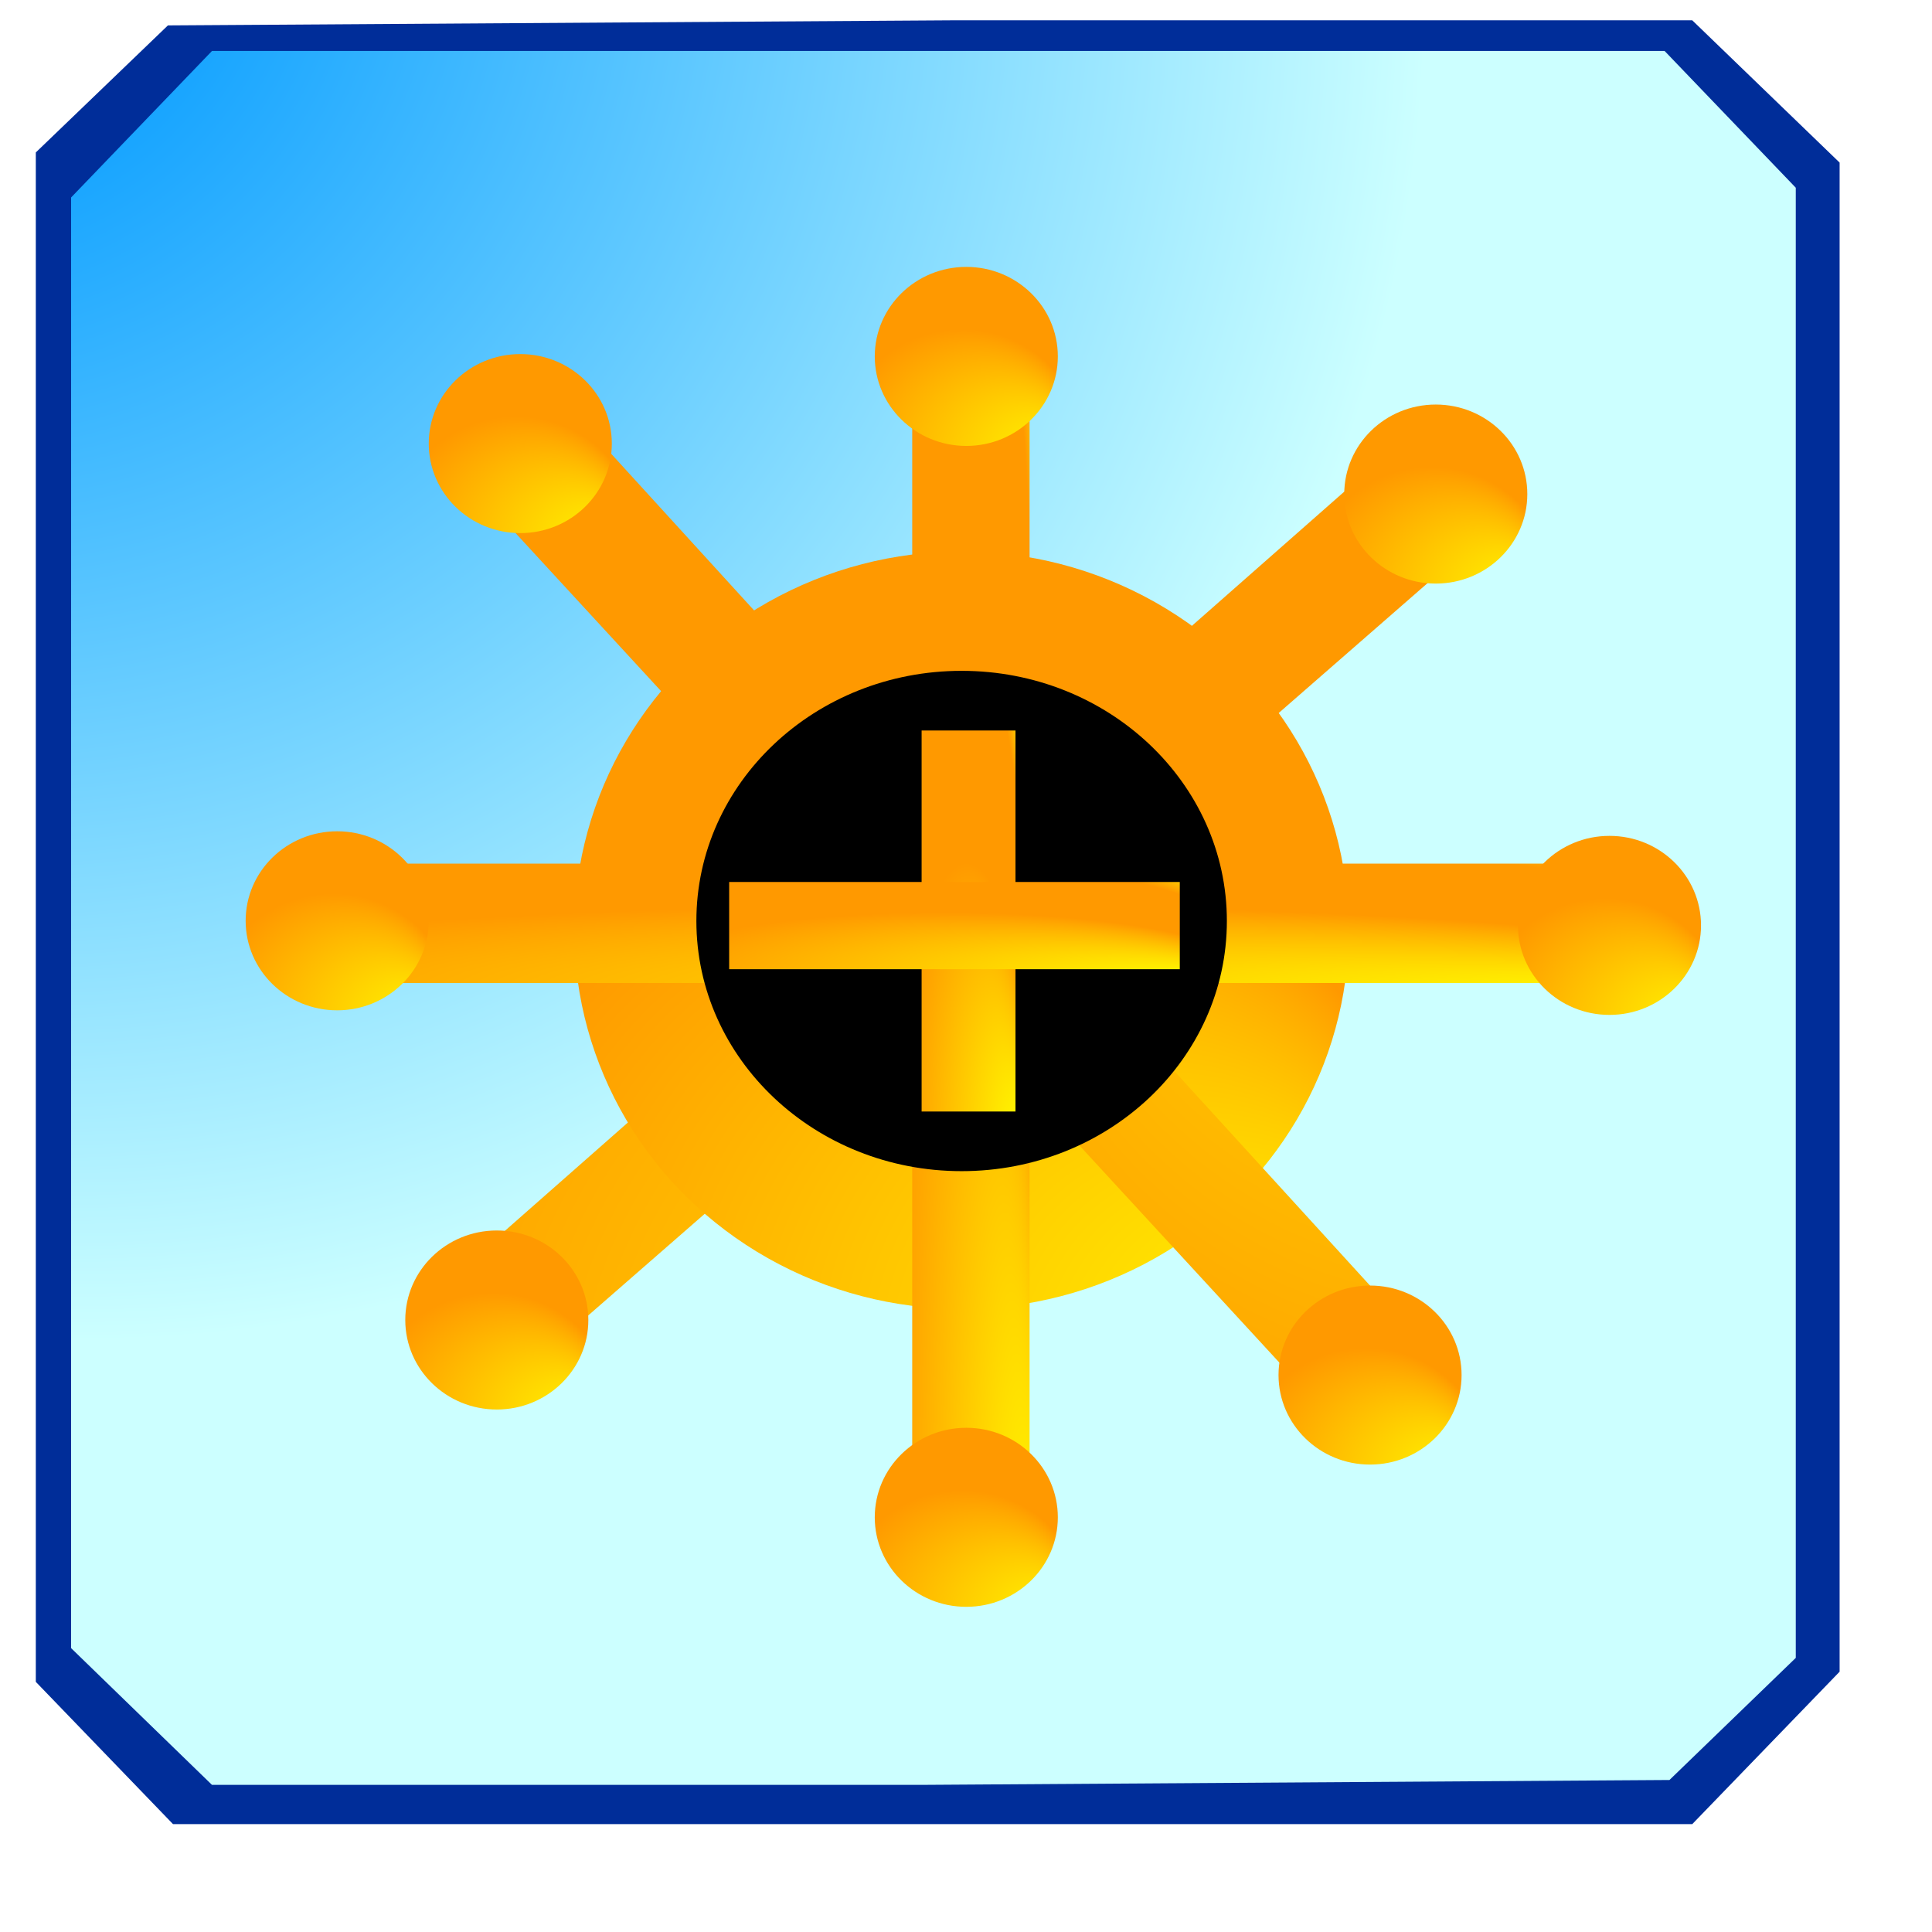 <?xml version="1.0" encoding="UTF-8" standalone="no"?>
<svg
   xmlns:dc="http://purl.org/dc/elements/1.1/"
   xmlns:cc="http://web.resource.org/cc/"
   xmlns:rdf="http://www.w3.org/1999/02/22-rdf-syntax-ns#"
   xmlns:svg="http://www.w3.org/2000/svg"
   xmlns="http://www.w3.org/2000/svg"
   xmlns:xlink="http://www.w3.org/1999/xlink"
   xmlns:sodipodi="http://inkscape.sourceforge.net/DTD/sodipodi-0.dtd"
   xmlns:inkscape="http://www.inkscape.org/namespaces/inkscape"
   contentScriptType="text/ecmascript"
   width="400"
   zoomAndPan="magnify"
   contentStyleType="text/css"
   viewBox="0 0 400.0 400.0"
   height="400"
   preserveAspectRatio="xMidYMid meet"
   version="1.0"
   id="svg4012"
   sodipodi:version="0.32"
   inkscape:version="0.43"
   sodipodi:docname="icon-history.svg"
   sodipodi:docbase="C:\cygwin\home\Marcio\mozilla\batik\batik-1.6\skin-build\src\extensions">
  <sodipodi:namedview
     inkscape:window-height="540"
     inkscape:window-width="756"
     inkscape:pageshadow="2"
     inkscape:pageopacity="0.0"
     borderopacity="1.0"
     bordercolor="#666666"
     pagecolor="#ffffff"
     id="base"
     inkscape:zoom="0.935"
     inkscape:cx="200"
     inkscape:cy="222.55433"
     inkscape:window-x="159"
     inkscape:window-y="173"
     inkscape:current-layer="layer1" />
  <defs
     id="defs4014">
    <radialGradient
       cx="357.7"
       cy="378"
       r="394.05"
       fx="418.05"
       fy="417.05"
       id="radialGradient2540"
       xlink:href="#radial0"
       gradientUnits="userSpaceOnUse"
       spreadMethod="reflect" />
    <filter
       x="0"
       y="0"
       width="450"
       filterUnits="userSpaceOnUse"
       xlink:type="simple"
       xlink:actuate="onLoad"
       height="400"
       id="MyFilter"
       xlink:show="other">
      <feGaussianBlur
         stdDeviation="14"
         result="blur"
         in="SourceAlpha"
         id="feGaussianBlur4017" />
      <feOffset
         dx="14"
         dy="14"
         result="offsetBlur"
         in="blur"
         id="feOffset4019" />
      <feSpecularLighting
         specularExponent="20"
         specularConstant=".2"
         result="specOut"
         in="blur"
         surfaceScale="5"
         lighting-color="#bbbbbb"
         id="feSpecularLighting4021">
        <fePointLight
           x="-5000"
           y="-10000"
           z="20000"
           id="fePointLight4023" />
      </feSpecularLighting>
      <feComposite
         in2="SourceAlpha"
         operator="in"
         result="specOut"
         in="specOut"
         id="feComposite4025" />
      <feComposite
         result="litPaint"
         in="SourceGraphic"
         k1="0"
         k2="1"
         k3="1"
         k4="0"
         in2="specOut"
         operator="arithmetic"
         id="feComposite4027" />
      <feMerge
         id="feMerge4029">
        <feMergeNode
           in="offsetBlur"
           id="feMergeNode4031" />
        <feMergeNode
           in="litPaint"
           id="feMergeNode4033" />
      </feMerge>
    </filter>
    <radialGradient
       gradientTransform=""
       id="radial0"
       gradientUnits="objectBoundingBox"
       spreadMethod="reflect"
       xlink:show="other"
       xlink:type="simple"
       r="50%"
       cx="92%"
       fx="50%"
       fy="50%"
       cy="100%"
       xlink:actuate="onLoad">
      <stop
         offset="9%"
         style="stop-color:#0099ff;stop-opacity:1;"
         id="stop4036" />
      <stop
         offset="70%"
         style="stop-color:#ccffff;stop-opacity:1;"
         id="stop4038" />
    </radialGradient>
    <radialGradient
       gradientTransform=""
       id="radial1_copy0"
       gradientUnits="objectBoundingBox"
       spreadMethod="pad"
       xlink:show="other"
       xlink:type="simple"
       r="111%"
       cx="7%"
       fx="111%"
       fy="111%"
       cy="97%"
       xlink:actuate="onLoad">
      <stop
         offset="0"
         style="stop-color:#76ffff;stop-opacity:1;"
         id="stop4041" />
      <stop
         id="stop5142"
         style="stop-color:#d5f1ff;stop-opacity:1;"
         offset="0.176" />
      <stop
         offset="0.385"
         style="stop-color:#0dadff;stop-opacity:1;"
         id="stop5144" />
      <stop
         offset="0.61"
         style="stop-color:#3394ff;stop-opacity:1;"
         id="stop4043" />
    </radialGradient>
    <radialGradient
       gradientTransform=""
       id="radial1"
       gradientUnits="objectBoundingBox"
       spreadMethod="reflect"
       xlink:show="other"
       xlink:type="simple"
       r="111%"
       cx="7%"
       fx="111%"
       cy="97%"
       fy="111%"
       xlink:actuate="onLoad">
      <stop
         offset="0%"
         style="stop-color:#ffff00;stop-opacity:1;"
         id="stop4046" />
      <stop
         offset="61%"
         style="stop-color:#ff9900;stop-opacity:1;"
         id="stop4048" />
    </radialGradient>
    <radialGradient
       inkscape:collect="always"
       xlink:href="#radial1"
       id="radialGradient5112"
       gradientUnits="userSpaceOnUse"
       gradientTransform="scale(1.051,0.951)"
       spreadMethod="reflect"
       cx="88.918"
       cy="300.64"
       fx="307.566"
       fy="330.074"
       r="233.364" />
    <radialGradient
       inkscape:collect="always"
       xlink:href="#radial1"
       id="radialGradient5114"
       gradientUnits="userSpaceOnUse"
       spreadMethod="reflect"
       cx="125.55"
       cy="269.05"
       fx="297.15"
       fy="292.15"
       r="183.15" />
    <radialGradient
       inkscape:collect="always"
       xlink:href="#radial1"
       id="radialGradient5116"
       gradientUnits="userSpaceOnUse"
       gradientTransform="scale(3.27,0.306)"
       spreadMethod="reflect"
       cx="21.242"
       cy="664.511"
       fx="109.661"
       fy="676.413"
       r="94.37" />
    <radialGradient
       inkscape:collect="always"
       xlink:href="#radial1"
       id="radialGradient5118"
       gradientUnits="userSpaceOnUse"
       gradientTransform="scale(0.311,3.212)"
       spreadMethod="reflect"
       cx="561.38"
       cy="97.514"
       fx="644.904"
       fy="108.757"
       r="89.146" />
    <radialGradient
       inkscape:collect="always"
       xlink:href="#radial1"
       id="radialGradient5120"
       gradientUnits="userSpaceOnUse"
       gradientTransform="scale(1.051,0.951)"
       spreadMethod="reflect"
       cx="88.918"
       cy="300.64"
       fx="307.566"
       fy="330.074"
       r="233.364" />
    <radialGradient
       inkscape:collect="always"
       xlink:href="#radial1"
       id="radialGradient5122"
       gradientUnits="userSpaceOnUse"
       gradientTransform="scale(0.491,2.037)"
       spreadMethod="reflect"
       cx="363.428"
       cy="112.662"
       fx="405.801"
       fy="118.366"
       r="45.225" />
    <radialGradient
       inkscape:collect="always"
       xlink:href="#radial1"
       id="radialGradient5124"
       gradientUnits="userSpaceOnUse"
       gradientTransform="scale(2.248,0.445)"
       spreadMethod="reflect"
       cx="63.493"
       cy="450.528"
       fx="107.91"
       fy="456.507"
       r="47.406" />
    <radialGradient
       inkscape:collect="always"
       xlink:href="#radial1"
       id="radialGradient5126"
       gradientUnits="userSpaceOnUse"
       spreadMethod="reflect"
       cx="69.73"
       cy="102.83"
       fx="110.29"
       fy="108.29"
       r="43.29" />
    <radialGradient
       inkscape:collect="always"
       xlink:href="#radial1"
       id="radialGradient5128"
       gradientUnits="userSpaceOnUse"
       spreadMethod="reflect"
       cx="69.73"
       cy="102.83"
       fx="110.29"
       fy="108.29"
       r="43.29" />
    <radialGradient
       inkscape:collect="always"
       xlink:href="#radial1"
       id="radialGradient5130"
       gradientUnits="userSpaceOnUse"
       spreadMethod="reflect"
       cx="69.73"
       cy="102.83"
       fx="110.29"
       fy="108.29"
       r="43.29" />
    <radialGradient
       inkscape:collect="always"
       xlink:href="#radial1"
       id="radialGradient5132"
       gradientUnits="userSpaceOnUse"
       spreadMethod="reflect"
       cx="69.73"
       cy="102.83"
       fx="110.29"
       fy="108.29"
       r="43.29" />
    <radialGradient
       inkscape:collect="always"
       xlink:href="#radial1"
       id="radialGradient5134"
       gradientUnits="userSpaceOnUse"
       spreadMethod="reflect"
       cx="69.73"
       cy="102.83"
       fx="110.29"
       fy="108.29"
       r="43.29" />
    <radialGradient
       inkscape:collect="always"
       xlink:href="#radial1"
       id="radialGradient5136"
       gradientUnits="userSpaceOnUse"
       spreadMethod="reflect"
       cx="69.73"
       cy="102.83"
       fx="110.29"
       fy="108.29"
       r="43.29" />
    <radialGradient
       inkscape:collect="always"
       xlink:href="#radial1"
       id="radialGradient5138"
       gradientUnits="userSpaceOnUse"
       spreadMethod="reflect"
       cx="69.73"
       cy="102.83"
       fx="110.29"
       fy="108.29"
       r="43.29" />
    <radialGradient
       inkscape:collect="always"
       xlink:href="#radial1"
       id="radialGradient5140"
       gradientUnits="userSpaceOnUse"
       spreadMethod="reflect"
       cx="69.73"
       cy="102.83"
       fx="110.29"
       fy="108.29"
       r="43.29" />
  </defs>
  <g
     id="layer1"
     transform="matrix(0.769,0,0,0.769,3.477,-1.074)">
    <polygon
       id="fundo"
       style="fill:#002d99;fill-opacity:1;stroke:none"
       transform="matrix(1.368,0,0,1.368,-27.711,-24.596)"
       points="50,24 24,49 24,350 51,378 350,378 379,348 379,51 350,23 204,23 50,24 " />
    <polygon
       id="polygon5110"
       style="fill:url(#radialGradient2540);fill-opacity:1;stroke:none"
       transform="matrix(-1.308,-2.054046e-16,2.063892e-16,-1.315,510.35,512.187)"
       points="50,24 24,49 24,350 51,378 350,378 379,348 379,51 350,23 204,23 50,24 " />
  </g>
  <g
     id="8"
     filter="url(#MyFilter)"
     transform="matrix(0.857,0,0,0.857,26.706,28.531)">
    <polygon
       style="fill:url(#radialGradient5112);stroke:none"
       transform="matrix(1.134,0,0,1.109,-25.5,-40.488)"
       points="78,273 95,292 299,110 279,92 78,273 "
       id="polygon4051" />
    <circle
       transform="matrix(1.134,0,0,1.109,-35.708,-34.945)"
       style="fill:url(#radialGradient5114)"
       r="82.5"
       cx="196.5"
       cy="191.5"
       id="circle4053"
       sodipodi:cx="196.5"
       sodipodi:cy="191.5"
       sodipodi:rx="82.5"
       sodipodi:ry="82.5" />
    <rect
       x="50"
       y="178"
       transform="matrix(1.134,0,0,1.109,-23.231,-36.054)"
       width="278"
       style="fill:url(#radialGradient5116)"
       height="26"
       id="rect4055" />
    <rect
       x="173"
       y="63"
       transform="matrix(1.134,0,0,1.109,-20.963,-33.837)"
       width="25"
       style="fill:url(#radialGradient5118)"
       height="258"
       id="rect4057" />
    <polygon
       id="0"
       style="fill:url(#radialGradient5120);stroke:none"
       transform="matrix(0,-1.109,1.134,0,-31.738,383.523)"
       points="78,273 95,292 299,110 279,92 78,273 " />
    <circle
       r="45"
       style="fill:#000000"
       cx="179"
       transform="matrix(1.424,0,0,1.343,-67.743,-82.649)"
       cy="192"
       id="circle4060"
       sodipodi:cx="179"
       sodipodi:cy="192"
       sodipodi:rx="45"
       sodipodi:ry="45" />
    <rect
       x="177"
       y="149"
       transform="matrix(1.134,0,0,1.109,-23.231,-36.054)"
       width="20"
       style="fill:url(#radialGradient5122)"
       height="83"
       id="rect4062" />
    <rect
       x="136"
       y="182"
       transform="matrix(1.134,0,0,1.109,-23.231,-36.054)"
       width="96"
       style="fill:url(#radialGradient5124)"
       height="19"
       id="rect4064" />
    <circle
       r="19.5"
       style="fill:url(#radialGradient5126)"
       cx="86.5"
       transform="matrix(1.134,0,0,1.109,-17.56,-33.837)"
       cy="84.5"
       id="circle4066"
       sodipodi:cx="86.5"
       sodipodi:cy="84.5"
       sodipodi:rx="19.5"
       sodipodi:ry="19.5" />
    <circle
       transform="matrix(1.134,0,0,1.109,90.19,-54.899)"
       style="fill:url(#radialGradient5128)"
       r="19.5"
       cx="86.5"
       cy="84.5"
       id="1"
       sodipodi:cx="86.5"
       sodipodi:cy="84.5"
       sodipodi:rx="19.5"
       sodipodi:ry="19.5" />
    <circle
       transform="matrix(1.134,0,0,1.109,203.611,-21.643)"
       style="fill:url(#radialGradient5130)"
       r="19.5"
       cx="86.5"
       cy="84.5"
       id="2"
       sodipodi:cx="86.5"
       sodipodi:cy="84.5"
       sodipodi:rx="19.5"
       sodipodi:ry="19.5" />
    <circle
       transform="matrix(1.134,0,0,1.109,-61.795,81.45)"
       style="fill:url(#radialGradient5132)"
       r="19.5"
       cx="86.5"
       cy="84.5"
       id="3"
       sodipodi:cx="86.5"
       sodipodi:cy="84.5"
       sodipodi:rx="19.5"
       sodipodi:ry="19.5" />
    <circle
       transform="matrix(1.134,0,0,1.109,187.732,191.194)"
       style="fill:url(#radialGradient5134)"
       r="19.5"
       cx="86.5"
       cy="84.5"
       id="4"
       sodipodi:cx="86.5"
       sodipodi:cy="84.5"
       sodipodi:rx="19.5"
       sodipodi:ry="19.5" />
    <circle
       transform="matrix(1.134,0,0,1.109,-23.231,177.892)"
       style="fill:url(#radialGradient5136)"
       r="19.5"
       cx="86.5"
       cy="84.5"
       id="5"
       sodipodi:cx="86.5"
       sodipodi:cy="84.5"
       sodipodi:rx="19.5"
       sodipodi:ry="19.5" />
    <circle
       transform="matrix(1.134,0,0,1.109,90.19,225.558)"
       style="fill:url(#radialGradient5138)"
       r="19.5"
       cx="86.5"
       cy="84.5"
       id="6"
       sodipodi:cx="86.5"
       sodipodi:cy="84.5"
       sodipodi:rx="19.5"
       sodipodi:ry="19.5" />
    <circle
       transform="matrix(1.134,0,0,1.109,245.576,82.558)"
       style="fill:url(#radialGradient5140)"
       r="19.5"
       cx="86.5"
       cy="84.5"
       id="7"
       sodipodi:cx="86.5"
       sodipodi:cy="84.5"
       sodipodi:rx="19.5"
       sodipodi:ry="19.5" />
  </g>
</svg>

